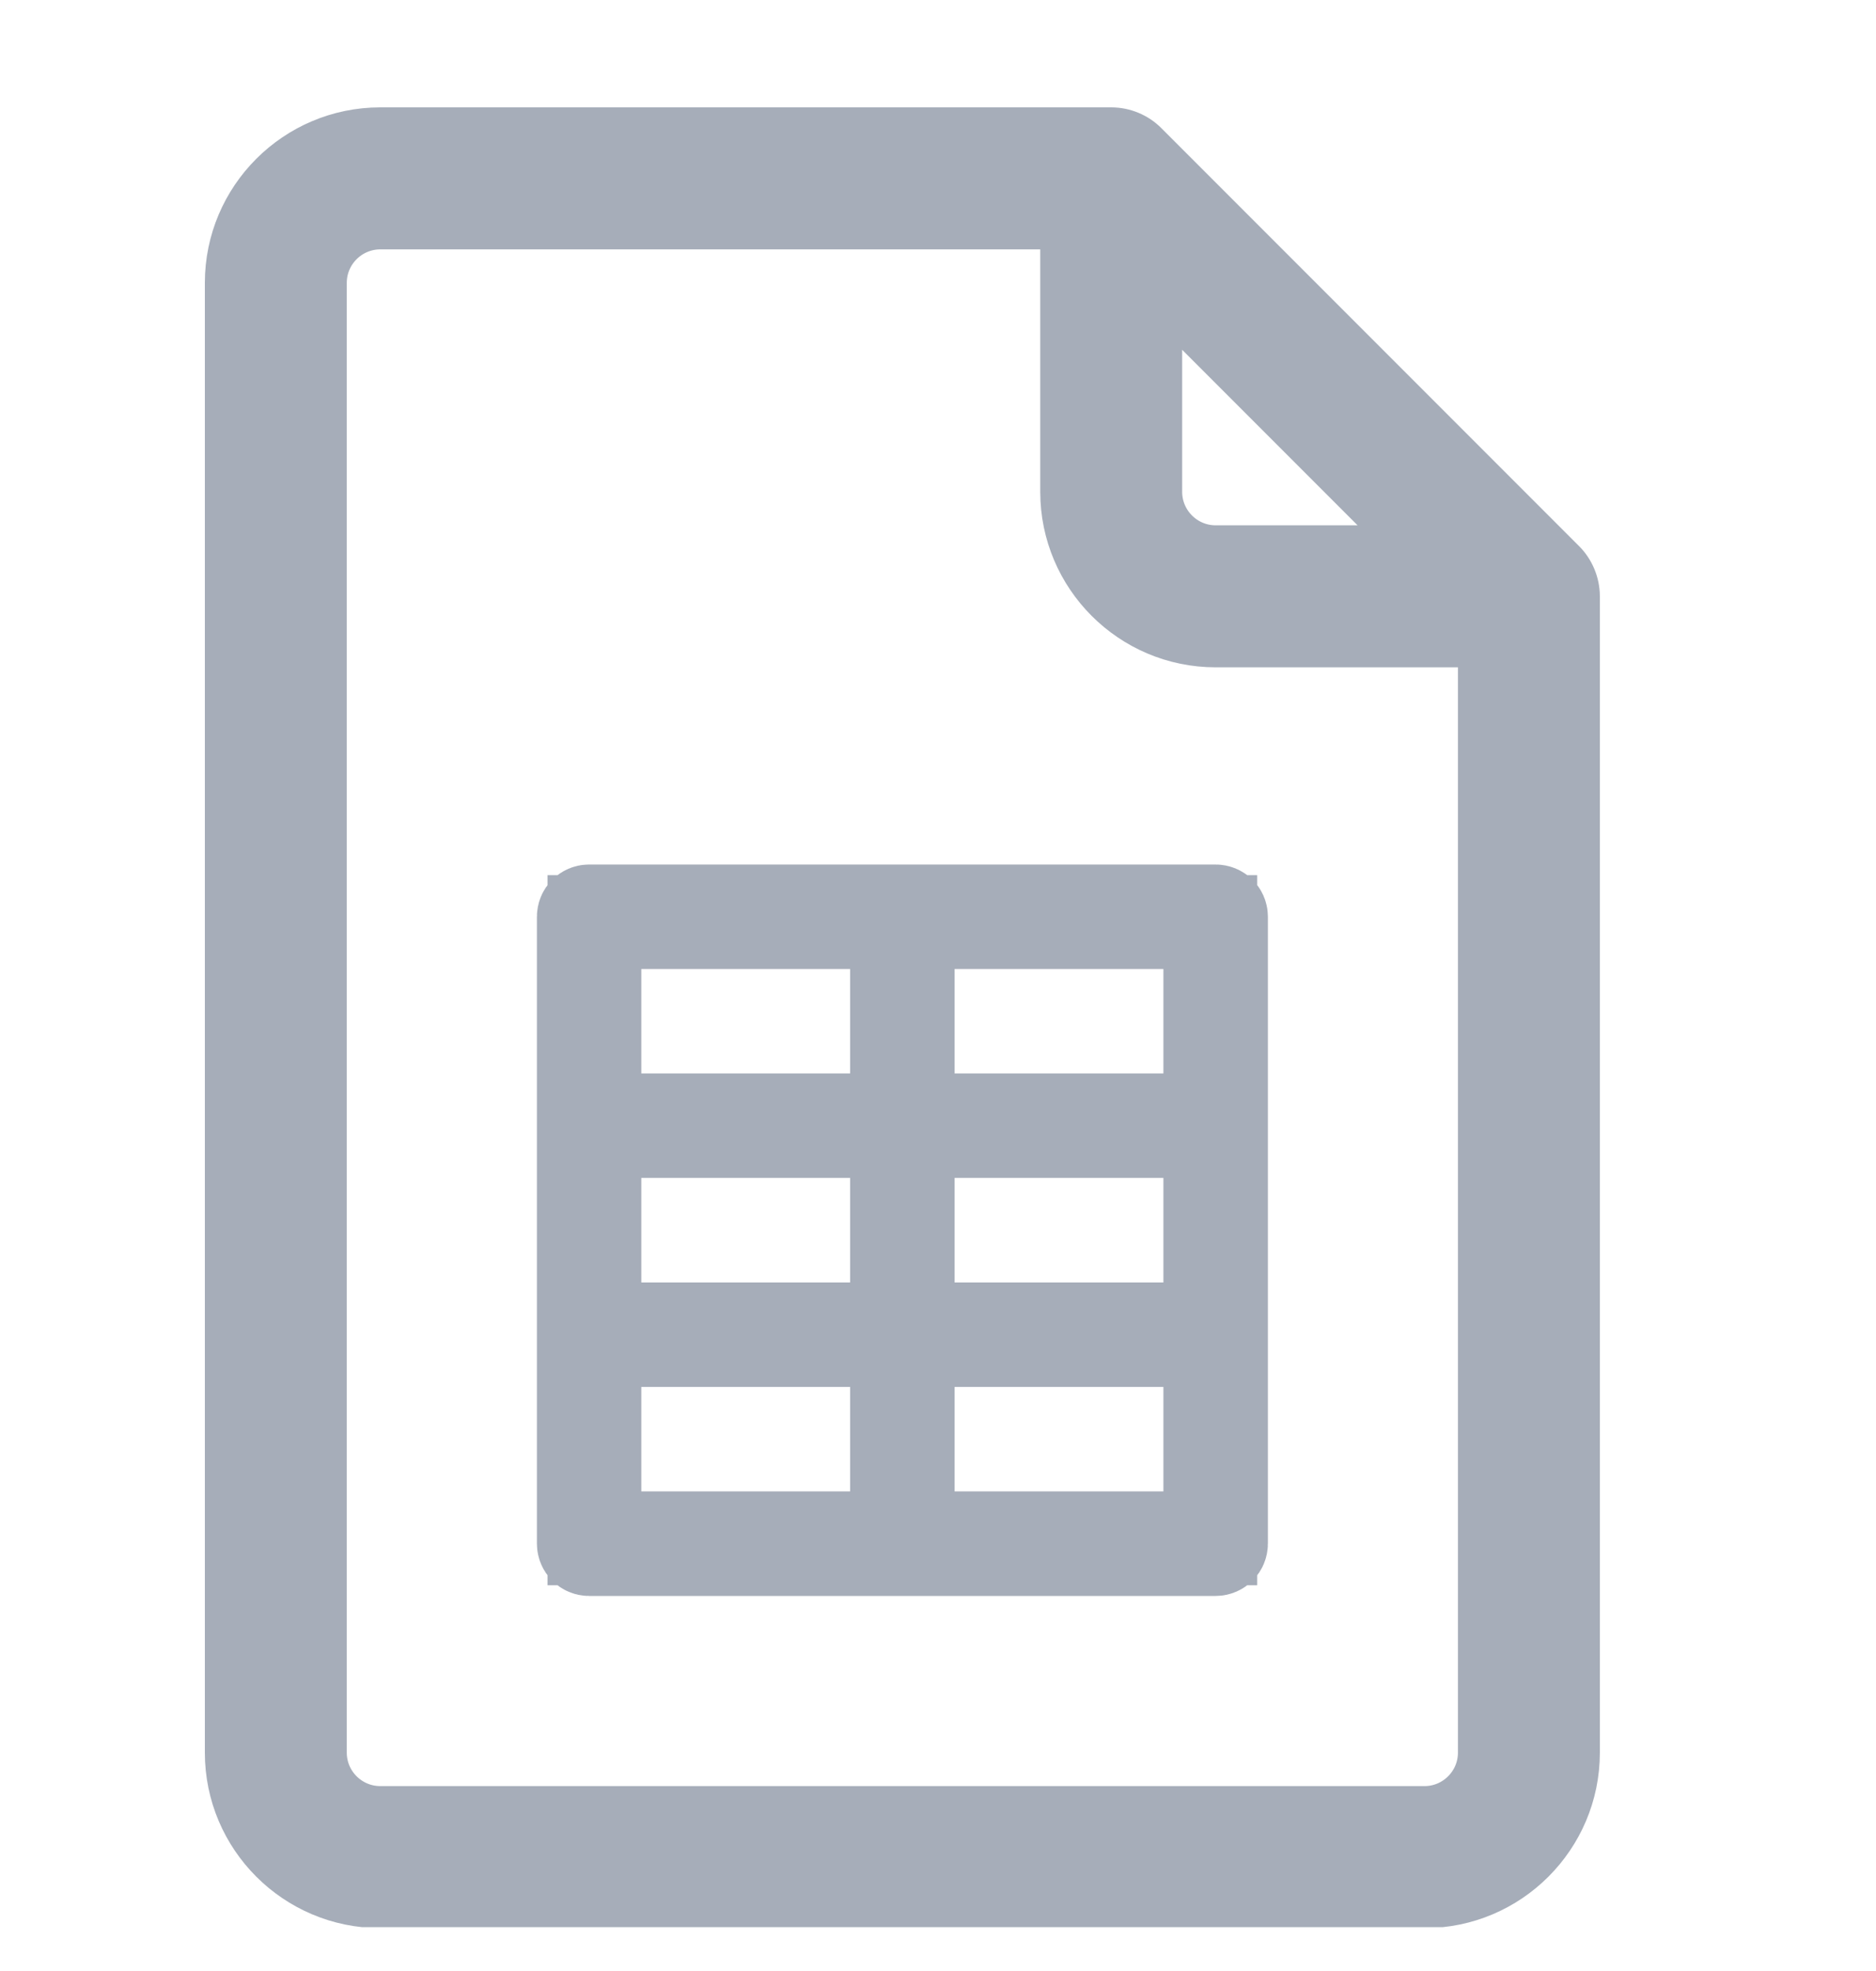 <svg width="20" height="21" viewBox="0 0 20 21" fill="none" xmlns="http://www.w3.org/2000/svg">
<g clip-path="url(#clip0_1638_30502)">
<path d="M16.693 5.96L12.24 1.507C12.138 1.404 11.995 1.344 11.847 1.344H4.054C3.133 1.344 2.384 2.093 2.384 3.013V18.674C2.384 19.594 3.133 20.343 4.054 20.343H15.187C16.107 20.343 16.856 19.594 16.856 18.674V6.353C16.856 6.202 16.792 6.058 16.693 5.96ZM12.403 3.244L14.956 5.797H12.96C12.653 5.797 12.403 5.547 12.403 5.24V3.244ZM15.187 19.23H4.054C3.747 19.23 3.497 18.98 3.497 18.674V3.013C3.497 2.707 3.747 2.457 4.054 2.457H11.29V5.24C11.29 6.161 12.039 6.91 12.96 6.91H15.743V18.674C15.743 18.98 15.493 19.23 15.187 19.23Z" fill="#A6ADB9" stroke="#A6ADB9" stroke-width="0.4"/>
<path d="M6.837 12.05H6.337V12.55V13.664V14.164H6.837H9.063H9.563V13.664V12.55V12.05H9.063H6.837ZM10.177 12.05H9.677V12.55V13.664V14.164H10.177H12.403H12.903V13.664V12.55V12.05H12.403H10.177ZM12.403 11.937H12.903V11.437V10.324V9.824H12.403H10.177H9.677V10.324V11.437V11.937H10.177H12.403ZM9.563 10.324V9.824H9.063H6.837H6.337V10.324V11.437V11.937H6.837H9.063H9.563V11.437V10.324ZM6.837 14.277H6.337V14.777V15.89V16.39H6.837H9.063H9.563V15.89V14.777V14.277H9.063H6.837ZM9.677 15.89V16.39H10.177H12.403H12.903V15.89V14.777V14.277H12.403H10.177H9.677V14.777V15.89ZM6.28 9.711H12.96C12.991 9.711 13.017 9.736 13.017 9.767V16.447C13.017 16.478 12.991 16.504 12.96 16.504H6.28C6.249 16.504 6.224 16.478 6.224 16.447V9.767C6.224 9.736 6.249 9.711 6.28 9.711Z" fill="#A6ADB9" stroke="#A6ADB9"/>
</g>
<defs>
<clipPath id="clip0_1638_30502">
<rect width="20" height="20" fill="white" transform="translate(0.001 0.533)"/>
</clipPath>
</defs>
</svg>
